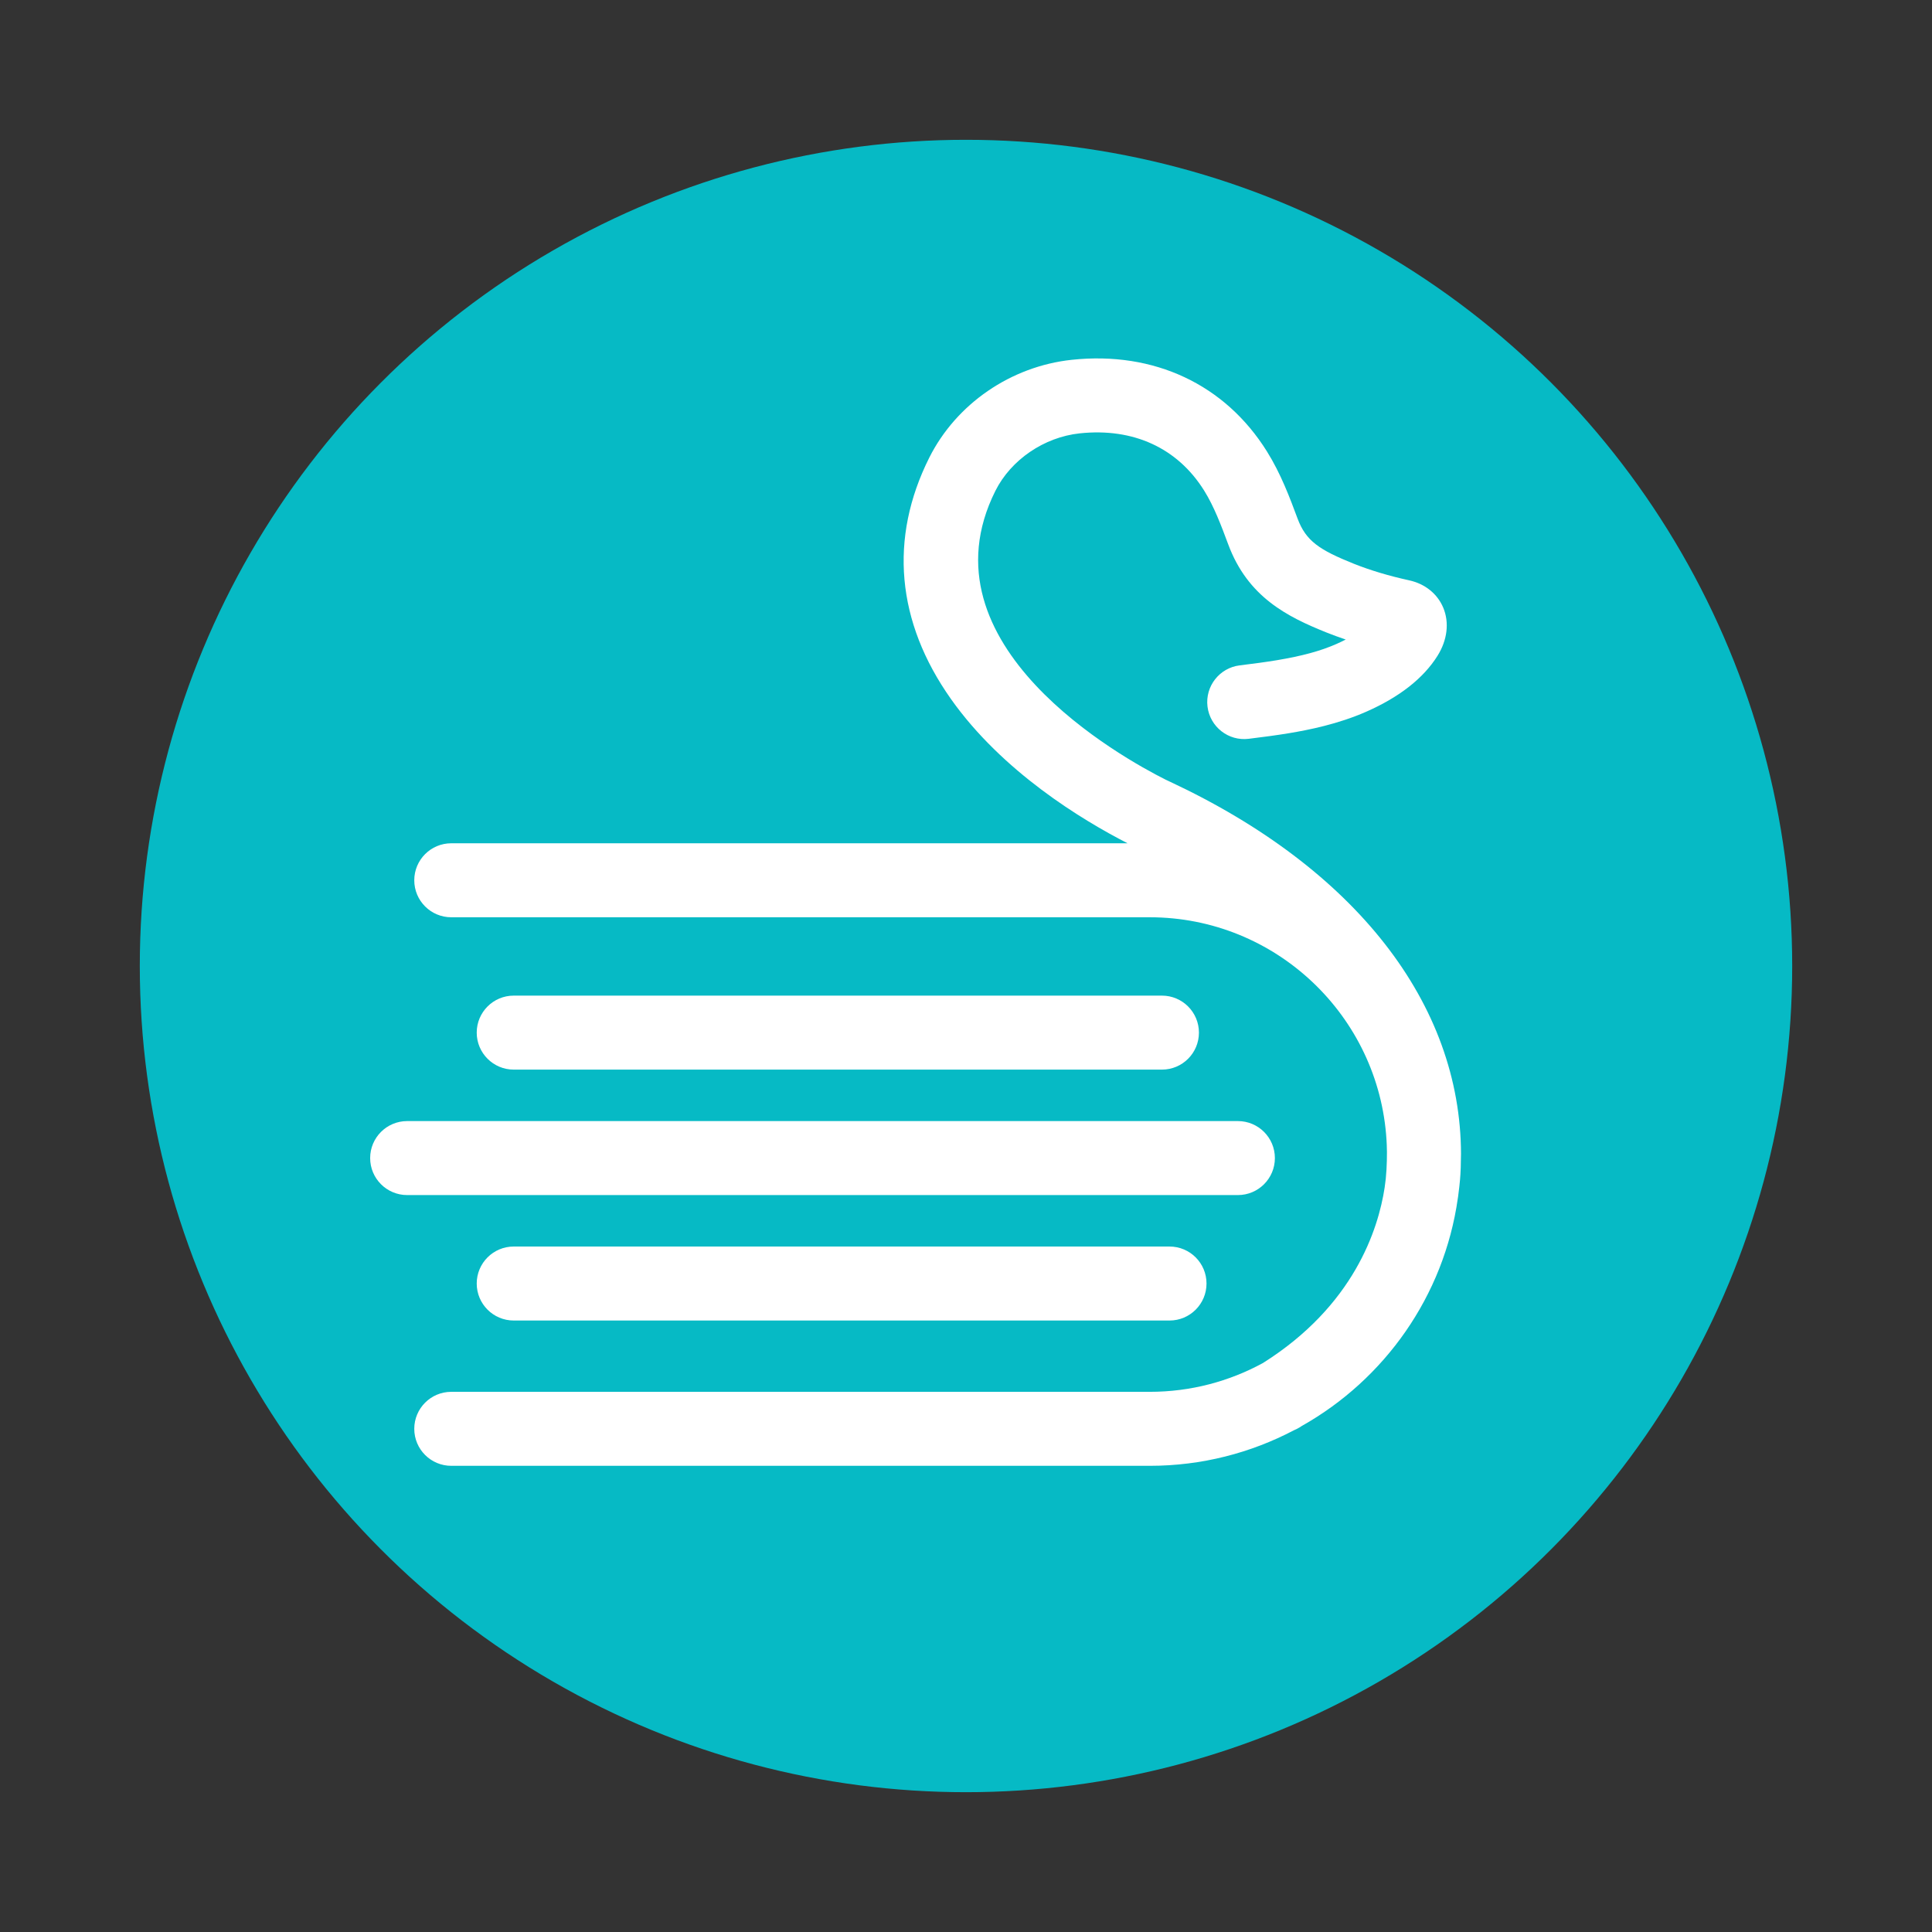 <?xml version="1.0" encoding="utf-8"?>
<!-- Generator: Adobe Illustrator 27.6.1, SVG Export Plug-In . SVG Version: 6.00 Build 0)  -->
<svg version="1.1" id="Layer_1" xmlns="http://www.w3.org/2000/svg" xmlns:xlink="http://www.w3.org/1999/xlink" x="0px" y="0px"
	 viewBox="0 0 1080 1080" style="enable-background:new 0 0 1080 1080;" xml:space="preserve">
<rect x="0" y="0" width="1080" height="1080" fill="#333333" stroke="none"/>
<style type="text/css">
	.st0{fill:#005C7B;}
	.st1{fill:#FFFFFF;}
	.st2{fill:#06BAC5;}
</style>
<g>
	<g>
		<circle class="st2" cx="540" cy="540" r="461.85"/>
		<g>
			<path class="st1" d="M649.53,597.92c11.42,0,20.68-9.26,20.68-20.68c0-11.42-9.26-20.68-20.68-20.68H287.17
				c-11.42,0-20.68,9.26-20.68,20.68c0,11.42,9.26,20.68,20.68,20.68H649.53z"/>
			<path class="st1" d="M712.67,647.37c0-11.42-9.26-20.68-20.68-20.68H227.6c-11.42,0-20.68,9.26-20.68,20.68
				c0,11.42,9.26,20.68,20.68,20.68H692C703.42,668.05,712.67,658.79,712.67,647.37z"/>
			<path class="st1" d="M287.17,696.82c-11.42,0-20.68,9.26-20.68,20.68c0,11.42,9.26,20.68,20.68,20.68h366.6
				c11.42,0,20.68-9.26,20.68-20.68c0-11.42-9.26-20.68-20.68-20.68H287.17z"/>
			<path class="st1" d="M816.71,645.17c-0.14-84.19-59.07-159.78-162.9-208.29c-1.08-0.5-1.88-0.87-2.37-1.12
				c-23.46-11.79-138.29-74.96-95-161.4c8.72-17.37,27.2-29.97,47.08-32.11c30-3.2,54.73,8.16,69.62,32.01
				c5.6,8.98,9.58,19.68,13.43,30.01c10.96,29.52,33.09,40.51,54.86,49.26c3.5,1.4,7.12,2.72,10.84,3.97
				c-1.65,0.85-3.39,1.69-5.21,2.49c-8.91,3.92-19.19,6.72-33.36,9.08c-6.4,1.06-12.9,1.92-20.68,2.87
				c-11.33,1.38-19.4,11.7-18.02,23.03c1.38,11.34,11.7,19.42,23.03,18.02c8.32-1.02,15.32-1.94,22.46-3.12
				c10.99-1.83,27.44-5.06,43.24-12.02c18.58-8.18,31.99-18.7,39.86-31.28c5.51-8.81,6.66-18.61,3.18-26.9
				c-3.27-7.77-10.2-13.33-19.01-15.26c-11.27-2.46-21.71-5.59-30.96-9.27c-19.15-7.69-26.78-12.67-31.46-25.28
				c-4.36-11.7-9.29-24.97-17.11-37.5c-23.39-37.47-63.12-56.14-109.11-51.23c-34.03,3.65-64.55,24.6-79.65,54.69
				c-22.59,45.1-18.4,91.75,12.1,134.9c28.69,40.6,73.14,67.54,98.75,80.68H252.26c-11.42,0-20.68,9.26-20.68,20.68
				c0,11.42,9.26,20.68,20.68,20.68h390.44c70.4,0,128.14,55.14,132.37,124.49c0.05,0.91,0.1,1.82,0.14,2.74
				c0.05,1.31,0.09,2.63,0.1,3.95c0.01,1.6-0.01,3.21-0.05,4.83c-0.08,3.35-0.26,6.69-0.59,9.98l-0.22,1.81
				c-0.13,1.12-0.27,2.23-0.43,3.34c-3.55,23.26-17.18,66.04-68.05,98.05c-18.82,10.26-40.38,16.09-63.28,16.09H252.26
				c-11.42,0-20.68,9.26-20.68,20.68c0,11.42,9.26,20.68,20.68,20.68h390.44c29.11,0,56.55-7.22,80.68-19.91
				c1.02-0.42,2.03-0.91,3-1.51c0.45-0.28,0.88-0.57,1.32-0.85c46.27-26.03,79.49-72.57,87.23-127.23c0.04-0.25,0.08-0.51,0.12-0.76
				c0.03-0.16,0.05-0.33,0.07-0.49l0.58-4.72c0.04-0.34,0.08-0.68,0.12-1.02c0.56-4.98,0.69-8.69,0.74-10.21
				c0.08-2.01,0.09-4.01,0.11-6.01c0-0.44,0.03-0.86,0.03-1.3C816.71,645.33,816.71,645.25,816.71,645.17z"/>
		</g>
	</g>
</g>
</svg>
